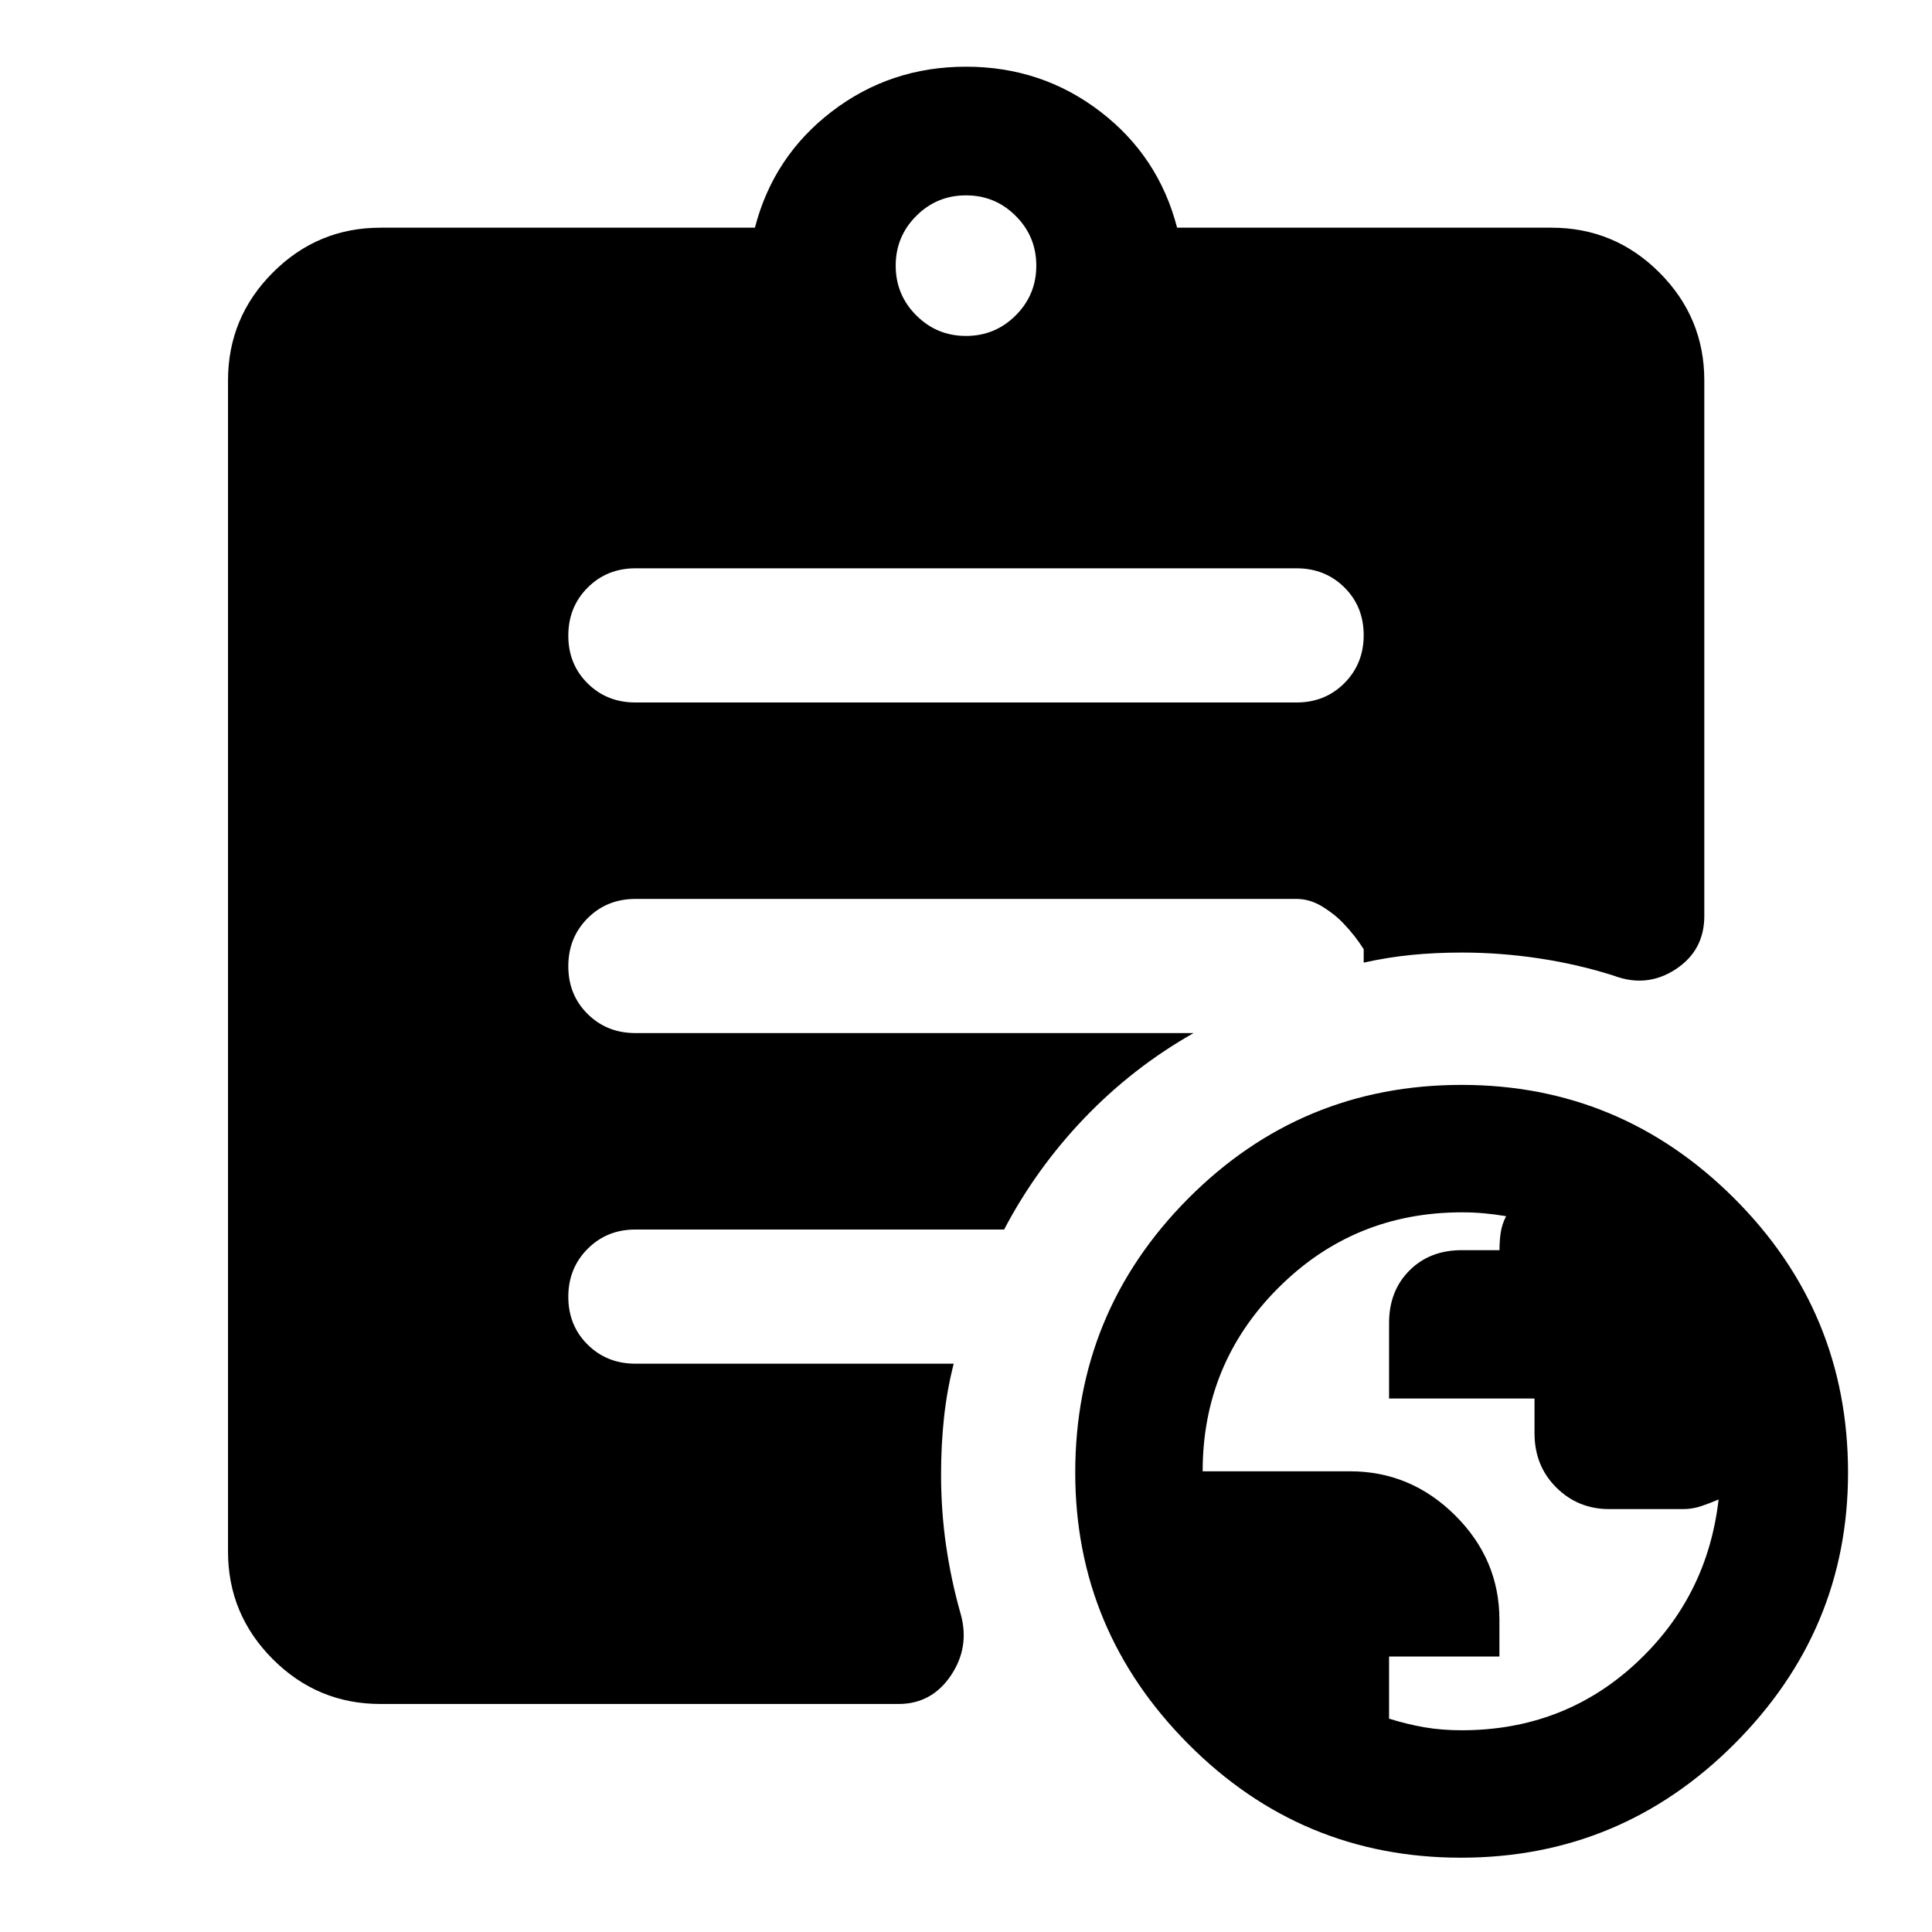 <svg xmlns="http://www.w3.org/2000/svg" height="40" viewBox="0 -960 960 960" width="40"><path d="M726.25-100.24q50.51 0 86.33-33 35.81-33 41.38-81.67-4.08 1.75-8.51 3.26-4.43 1.51-9.27 1.51h-36.57q-15.54 0-26.33-10.76t-10.79-26.91v-17.28h-72.27v-37.51q0-15.94 10.1-26.07t26.03-10.13h18.74q0-4.88.64-8.94t2.65-7.94q-5.69-.96-11.01-1.44-5.31-.48-10.88-.48-53.79 0-91.34 37.58-37.56 37.59-37.56 91.1h73.2q30.19 0 52.22 21.86 22.04 21.87 22.04 51.95v18.23h-54.83v30.87q8.85 2.77 17.46 4.27 8.6 1.5 18.57 1.5ZM480-793.07q14.5 0 24.71-10.22 10.22-10.21 10.22-24.71t-10.22-24.71Q494.5-862.93 480-862.93t-24.71 10.22Q445.07-842.5 445.07-828t10.22 24.71q10.21 10.22 24.71 10.22ZM725.94-36.92q-79.33 0-135.5-56.5-56.16-56.5-56.16-134.83 0-79.8 56.16-136.24 56.16-56.43 135.84-56.43 79 0 135.5 56.43 56.5 56.44 56.5 136.24 0 78.33-56.5 134.83-56.5 56.5-135.84 56.5ZM189.06-113.3q-31.25 0-53.5-22.26-22.26-22.25-22.26-53.5v-581.88q0-31.32 22.26-53.62 22.25-22.3 53.5-22.3h186.05q9.18-35.49 38.22-57.74 29.05-22.26 66.67-22.26 37.62 0 66.67 22.26 29.04 22.25 38.22 57.74h186.05q31.32 0 53.62 22.3 22.3 22.3 22.3 53.62v266.11q0 17.15-14.29 26.49-14.29 9.33-30.77 3.12-17.73-5.65-36.96-8.55-19.24-2.91-38.56-2.91-13 0-24.84 1.17-11.83 1.16-23.83 3.83v-6.67q-4.33-6.86-10-12.74-4.33-4.63-10.55-8.44-6.22-3.8-12.85-3.8H315.77q-14.21 0-23.8 9.61-9.58 9.62-9.58 23.84 0 14.21 9.58 23.71 9.59 9.5 23.77 9.5h277.33q-30.16 17.11-54.15 42.14t-39.98 55.47H315.72q-14.16 0-23.75 9.62-9.58 9.62-9.58 23.83 0 14.22 9.58 23.72 9.59 9.5 23.75 9.5h158.17q-3.39 13.35-4.83 26.92-1.45 13.56-1.45 28.12 0 18.31 2.54 35.66 2.54 17.35 7.23 33.73 4.58 16.56-4.96 30.61-9.53 14.05-25.93 14.05H189.06Zm126.71-497.64h328.46q14.21 0 23.8-9.62 9.58-9.62 9.58-23.83 0-14.22-9.58-23.72-9.59-9.5-23.8-9.5H315.77q-14.21 0-23.8 9.62-9.58 9.62-9.58 23.83 0 14.22 9.58 23.72 9.59 9.5 23.8 9.5Z"/></svg>